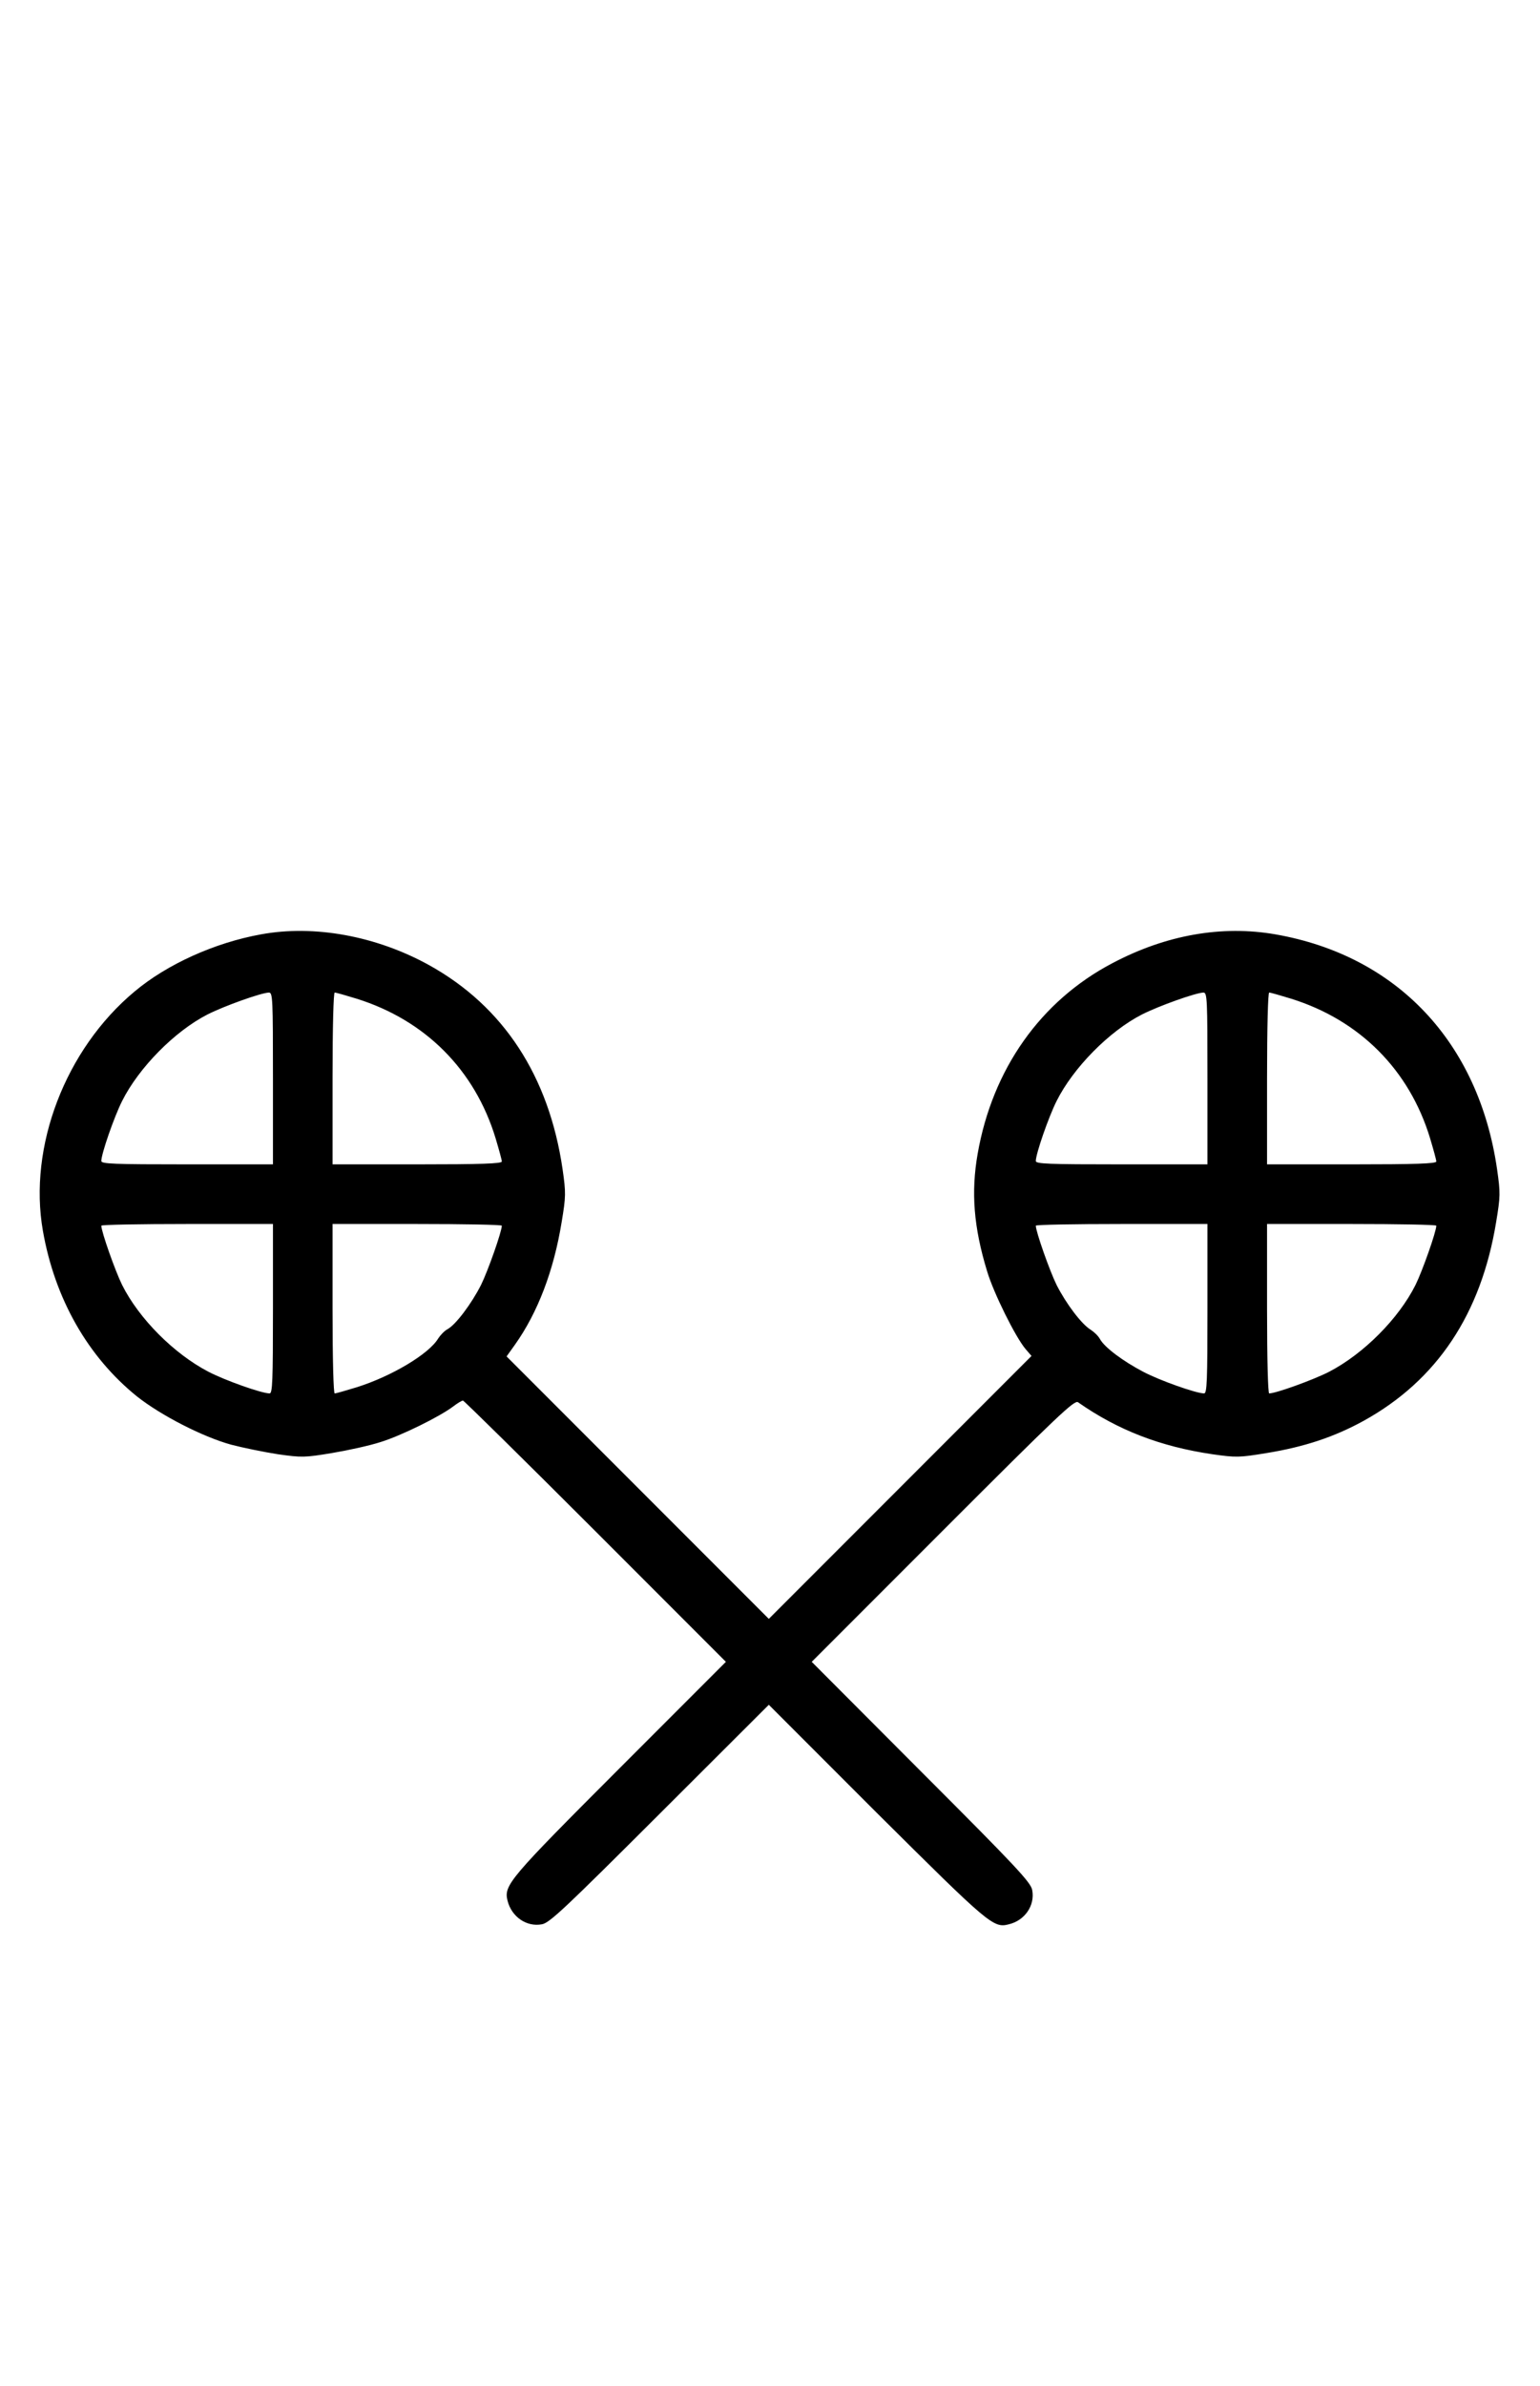 <?xml version="1.0" standalone="no"?>
<!DOCTYPE svg PUBLIC "-//W3C//DTD SVG 20010904//EN"
 "http://www.w3.org/TR/2001/REC-SVG-20010904/DTD/svg10.dtd">
<svg version="1.0" xmlns="http://www.w3.org/2000/svg"
 width="646pt" height="1000pt" viewBox="0 0 646 1000"
 preserveAspectRatio="xMidYMid meet">
<g transform="translate(0,1000) scale(0.1,-0.1)"
fill="#000000" stroke="none">
<path d="M1095 6084 c-194 -35 -394 -125 -531 -240 -290 -242 -446 -650 -384 -1003 50 -285 189 -528 395 -694 100 -79 275 -169 395 -202 50 -13 138 -31 196 -40 99 -14 112 -14 226 5 66 11 158 31 204 46 85 26 248 106 306 150 17 13 35 24 40 24 4 0 254 -246 556 -548 l547 -547 -445 -445 c-466 -466 -487 -491 -471 -556 17 -68 80 -111 144 -99 32 5 98 68 494 463 l458 457 452 -452 c473 -470 490 -485 555 -468 67 16 110 79 98 143 -5 32 -68 99 -466 497 l-459 460 550 550 c486 486 552 548 567 538 167 -117 346 -186 564 -218 99 -14 112 -14 227 5 160 26 285 68 407 135 308 170 493 448 556 833 18 108 18 123 4 221 -77 533 -420 896 -930 985 -224 39 -459 -2 -684 -121 -301 -158 -503 -444 -565 -799 -28 -160 -17 -307 40 -493 27 -90 118 -274 161 -325 l25 -29 -551 -551 -551 -551 -550 550 -550 550 35 49 c96 135 163 311 196 514 18 108 18 123 4 221 -57 391 -248 683 -560 856 -221 122 -481 170 -705 129z m50 -604 l0 -360 -360 0 c-308 0 -360 2 -360 14 0 30 53 183 87 251 70 140 221 293 358 363 71 36 225 91 258 92 16 0 17 -24 17 -360z m352 334 c287 -90 495 -298 582 -585 14 -47 26 -90 26 -97 0 -9 -86 -12 -355 -12 l-355 0 0 360 c0 220 4 360 9 360 6 0 47 -12 93 -26z m3568 -334 l0 -360 -360 0 c-308 0 -360 2 -360 14 0 30 53 183 87 251 70 140 221 293 358 363 71 36 225 91 258 92 16 0 17 -24 17 -360z m352 334 c287 -90 495 -298 582 -585 14 -47 26 -90 26 -97 0 -9 -86 -12 -355 -12 l-355 0 0 360 c0 220 4 360 9 360 6 0 47 -12 93 -26z m-4272 -1299 c0 -303 -2 -355 -14 -355 -33 0 -186 54 -257 91 -144 75 -291 222 -362 364 -29 59 -87 223 -87 248 0 4 162 7 360 7 l360 0 0 -355z m960 348 c0 -25 -58 -189 -87 -248 -40 -79 -106 -167 -141 -186 -13 -7 -30 -25 -39 -39 -39 -65 -195 -158 -341 -204 -46 -14 -87 -26 -93 -26 -5 0 -9 138 -9 355 l0 355 355 0 c195 0 355 -3 355 -7z m2960 -348 c0 -303 -2 -355 -14 -355 -33 0 -186 54 -256 91 -84 44 -162 102 -181 137 -7 13 -25 30 -39 39 -38 23 -103 109 -143 188 -29 59 -87 223 -87 248 0 4 162 7 360 7 l360 0 0 -355z m960 348 c0 -25 -58 -189 -87 -248 -71 -142 -218 -289 -362 -364 -66 -34 -224 -91 -252 -91 -5 0 -9 138 -9 355 l0 355 355 0 c195 0 355 -3 355 -7z"/>
</g>
</svg>

